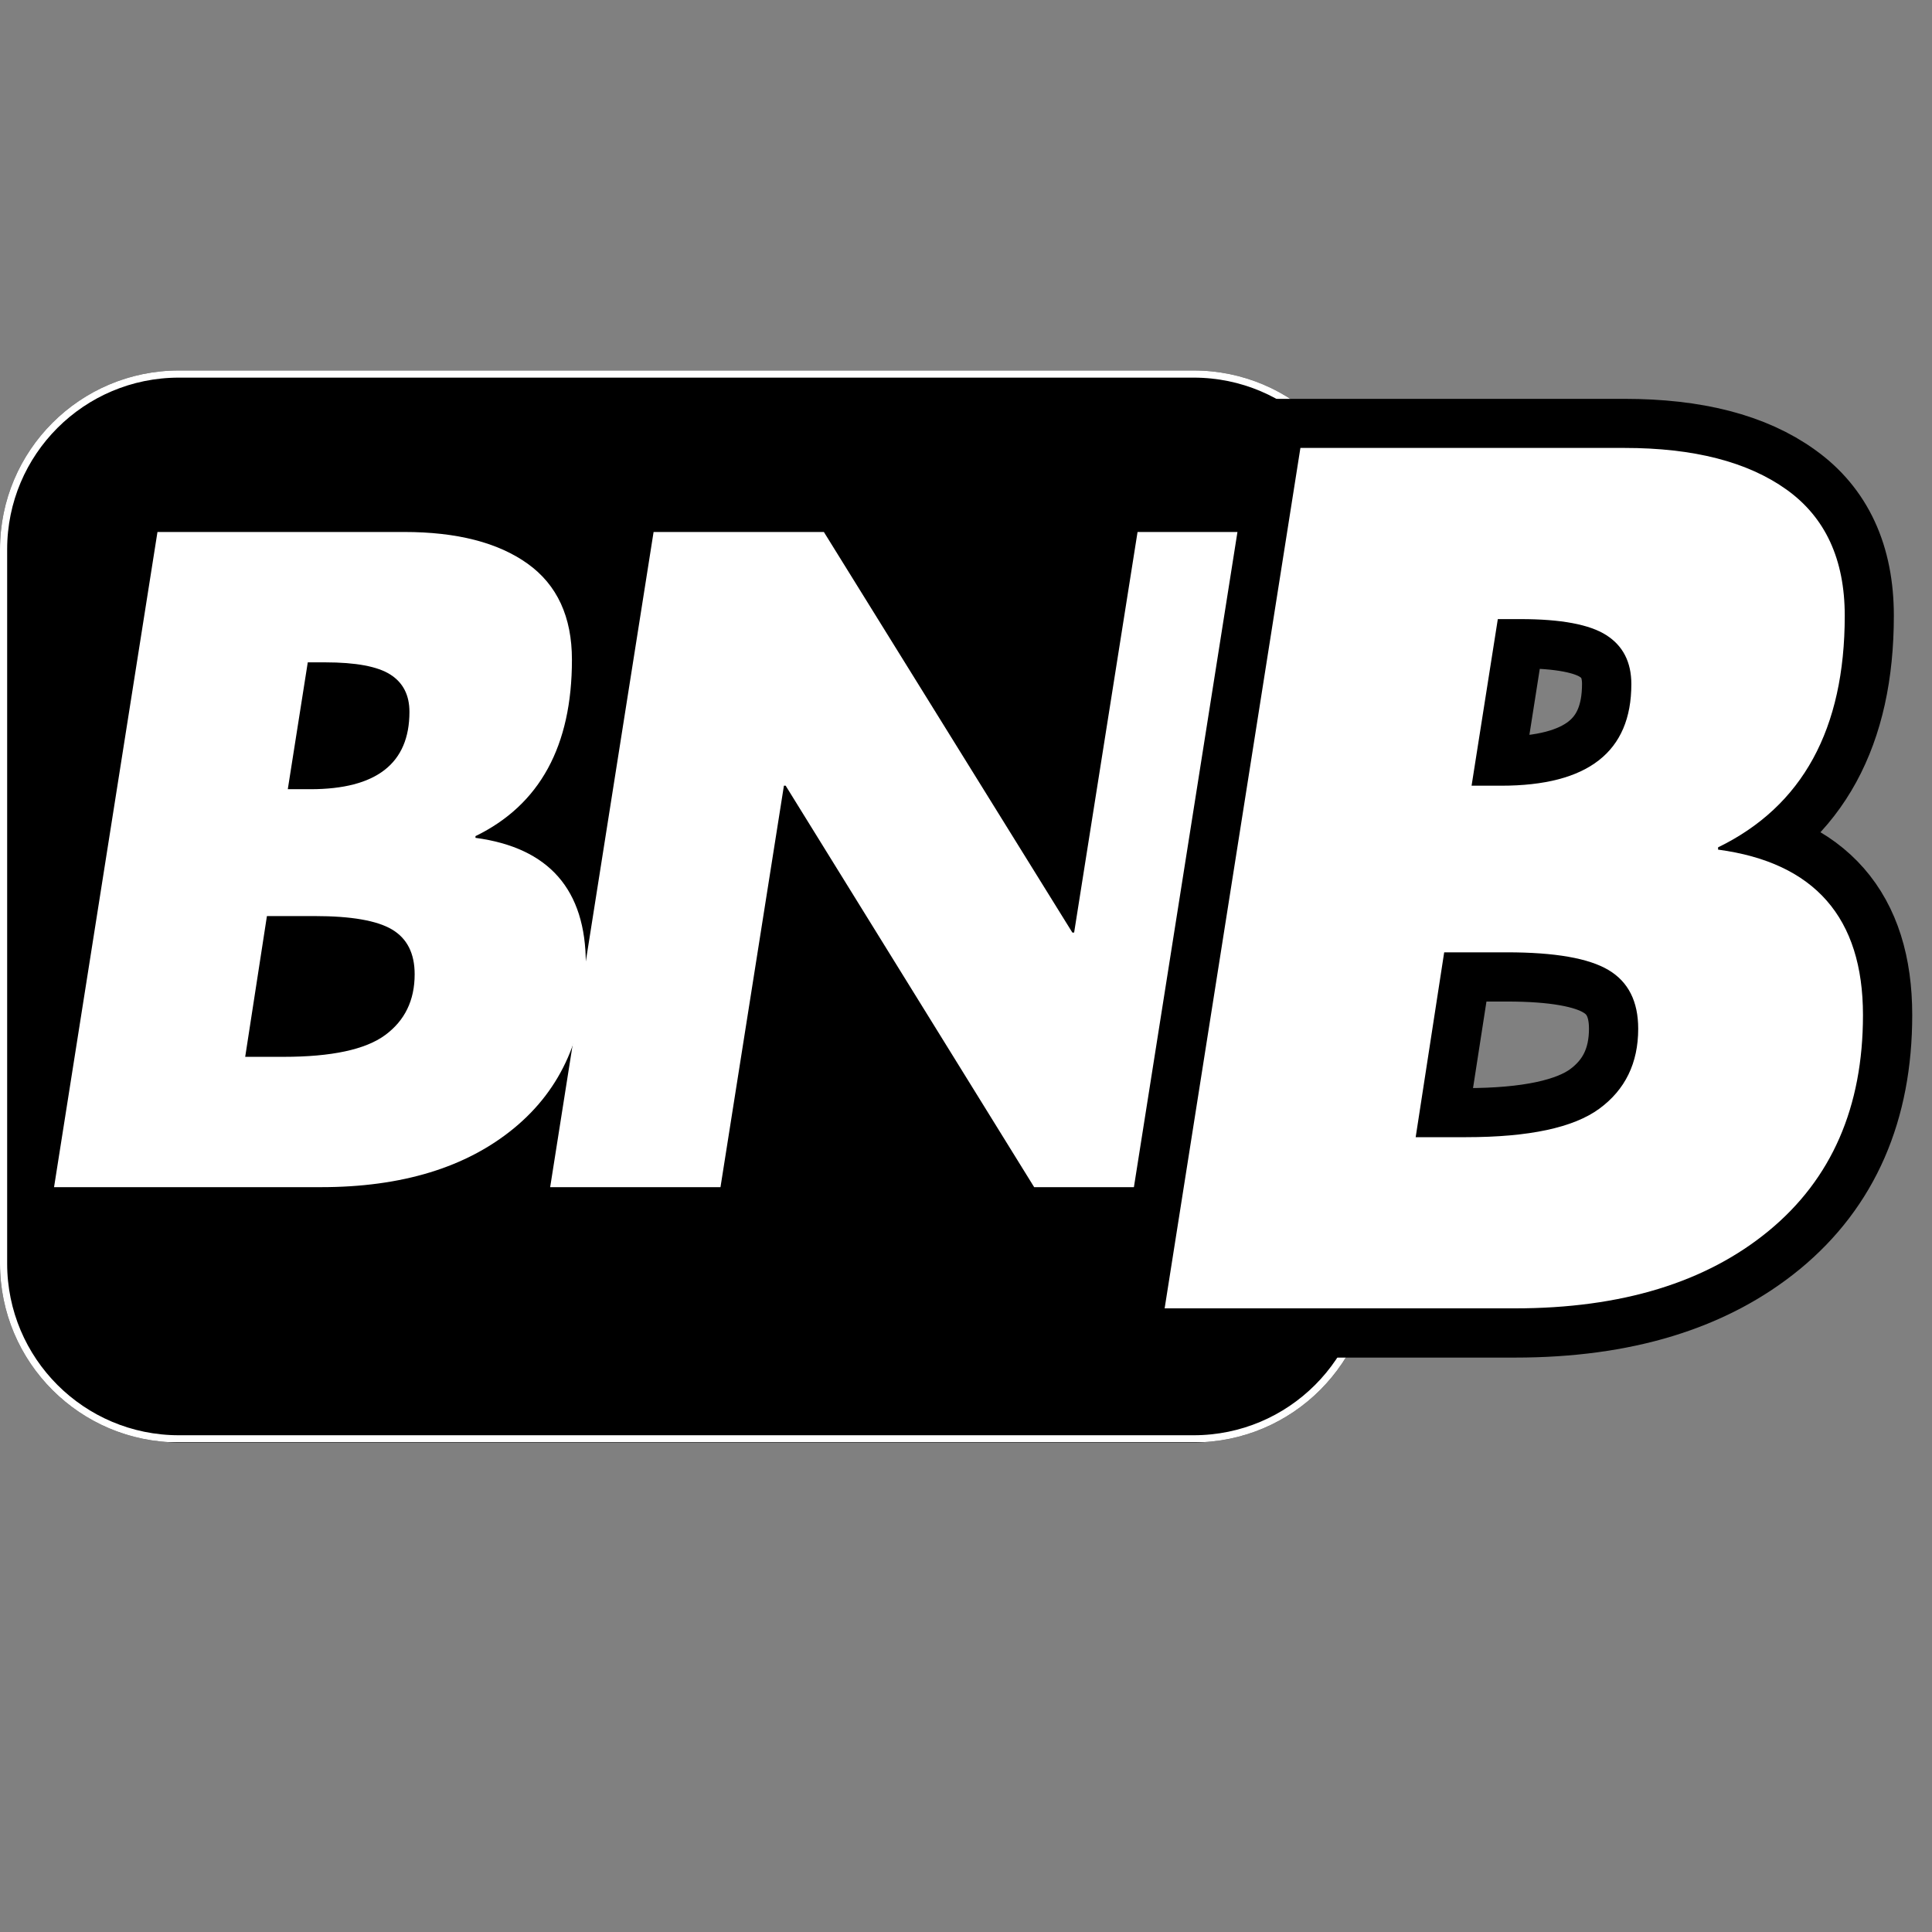<svg xmlns="http://www.w3.org/2000/svg" xmlns:xlink="http://www.w3.org/1999/xlink" width="1080" zoomAndPan="magnify" viewBox="0 0 810 810" height="1080" preserveAspectRatio="xMidYMid meet" version="1.0"><rect x="0" y="0" width="810" height="810" fill="#808080" stroke="none"/><defs><g/><clipPath id="d808fe1e50"><path d="M 0 155.324 L 575.816 155.324 L 575.816 604.742 L 0 604.742 Z M 0 155.324 " clip-rule="nonzero"/></clipPath><clipPath id="6e61b744cf"><path d="M 75 155.324 L 500.445 155.324 C 541.867 155.324 575.445 188.902 575.445 230.324 L 575.445 529.742 C 575.445 571.164 541.867 604.742 500.445 604.742 L 75 604.742 C 33.578 604.742 0 571.164 0 529.742 L 0 230.324 C 0 188.902 33.578 155.324 75 155.324 Z M 75 155.324 " clip-rule="nonzero"/></clipPath><clipPath id="a104e6c9b3"><path d="M 0 155.324 L 575.25 155.324 L 575.25 604.574 L 0 604.574 Z M 0 155.324 " clip-rule="nonzero"/></clipPath><clipPath id="28419e80d3"><path d="M 75 155.324 L 500.438 155.324 C 541.859 155.324 575.438 188.902 575.438 230.324 L 575.438 529.738 C 575.438 571.156 541.859 604.734 500.438 604.734 L 75 604.734 C 33.578 604.734 0 571.156 0 529.738 L 0 230.324 C 0 188.902 33.578 155.324 75 155.324 Z M 75 155.324 " clip-rule="nonzero"/></clipPath></defs><g clip-path="url(#d808fe1e50)"><g clip-path="url(#6e61b744cf)"><path fill="#000000" d="M 0 155.324 L 575.816 155.324 L 575.816 604.742 L 0 604.742 Z M 0 155.324 " fill-opacity="1" fill-rule="nonzero"/></g></g><g clip-path="url(#a104e6c9b3)"><g clip-path="url(#28419e80d3)"><path stroke-linecap="butt" transform="matrix(0.75, 0, 0, 0.75, 0, 155.325)" fill="none" stroke-linejoin="miter" d="M 100 -0.001 L 667.25 -0.001 C 722.479 -0.001 767.25 44.77 767.25 99.999 L 767.25 499.218 C 767.25 554.442 722.479 599.213 667.25 599.213 L 100 599.213 C 44.771 599.213 -0 554.442 -0 499.218 L -0 99.999 C -0 44.77 44.771 -0.001 100 -0.001 Z M 100 -0.001 " stroke="#ffffff" stroke-width="8" stroke-opacity="1" stroke-miterlimit="4"/></g></g><g fill="#ffffff" fill-opacity="1"><g transform="translate(-0.652, 497.723)"><g><path d="M 170.125 -274.688 C 192.227 -274.688 209.473 -270.254 221.859 -261.391 C 234.242 -252.523 240.438 -239.102 240.438 -221.125 C 240.438 -184.938 226.957 -160.285 200 -147.172 L 200 -146.453 C 230.844 -142.316 246.266 -124.707 246.266 -93.625 C 246.266 -64.238 236.242 -41.285 216.203 -24.766 C 196.172 -8.254 169.156 0 135.156 0 L 23.312 0 L 66.672 -274.688 Z M 129.688 -220.031 L 121.312 -166.844 L 130.781 -166.844 C 158.469 -166.844 172.312 -177.648 172.312 -199.266 C 172.312 -206.305 169.641 -211.523 164.297 -214.922 C 158.953 -218.328 149.844 -220.031 136.969 -220.031 Z M 103.453 -54.641 L 119.484 -54.641 C 139.641 -54.641 153.848 -57.676 162.109 -63.75 C 170.367 -69.82 174.5 -78.32 174.5 -89.25 C 174.5 -98 171.344 -104.254 165.031 -108.016 C 158.719 -111.773 147.91 -113.656 132.609 -113.656 L 112.562 -113.656 Z M 103.453 -54.641 "/></g></g></g><g fill="#ffffff" fill-opacity="1"><g transform="translate(207.348, 497.723)"><g><path d="M 138.062 -274.688 L 242.25 -106.734 L 242.984 -106.734 L 269.578 -274.688 L 340.984 -274.688 L 297.625 0 L 226.234 0 L 122.047 -168.312 L 121.312 -168.312 L 94.719 0 L 23.312 0 L 66.672 -274.688 Z M 138.062 -274.688 "/></g></g></g><path stroke-linecap="butt" transform="matrix(8.971, 0, 0, 8.971, 457.654, 73.079)" fill="none" stroke-linejoin="miter" d="M 24.907 12.794 C 28.145 12.794 30.666 13.445 32.472 14.747 C 34.286 16.041 35.193 18.002 35.193 20.632 C 35.193 25.927 33.223 29.534 29.282 31.452 L 29.282 31.556 C 33.796 32.164 36.052 34.741 36.052 39.29 C 36.052 43.595 34.585 46.959 31.652 49.38 C 28.718 51.794 24.764 53 19.791 53 L 3.411 53 L 9.765 12.794 Z M 18.983 20.789 L 17.759 28.574 L 19.14 28.574 C 23.193 28.574 25.22 26.99 25.22 23.822 C 25.22 22.798 24.829 22.038 24.048 21.544 C 23.267 21.04 21.934 20.789 20.051 20.789 Z M 15.142 45.006 L 17.486 45.006 C 20.437 45.006 22.516 44.563 23.723 43.677 C 24.938 42.783 25.545 41.534 25.545 39.928 C 25.545 38.652 25.081 37.741 24.152 37.194 C 23.232 36.638 21.652 36.36 19.413 36.36 L 16.483 36.36 Z M 15.142 45.006 " stroke="#000000" stroke-width="4.6" stroke-opacity="1" stroke-miterlimit="4"/><g fill="#ffffff" fill-opacity="1"><g transform="translate(457.654, 548.533)"><g><path d="M 223.422 -360.734 C 252.441 -360.734 275.086 -354.91 291.359 -343.266 C 307.629 -331.629 315.766 -314.008 315.766 -290.406 C 315.766 -242.883 298.062 -210.508 262.656 -193.281 L 262.656 -192.328 C 303.156 -186.898 323.406 -163.773 323.406 -122.953 C 323.406 -84.359 310.25 -54.219 283.938 -32.531 C 257.625 -10.844 222.145 0 177.5 0 L 30.625 0 L 87.547 -360.734 Z M 170.312 -288.969 L 159.312 -219.125 L 171.75 -219.125 C 208.113 -219.125 226.297 -233.316 226.297 -261.703 C 226.297 -270.953 222.785 -277.805 215.766 -282.266 C 208.754 -286.734 196.797 -288.969 179.891 -288.969 Z M 135.875 -71.766 L 156.922 -71.766 C 183.391 -71.766 202.047 -75.75 212.891 -83.719 C 223.742 -91.695 229.172 -102.863 229.172 -117.219 C 229.172 -128.695 225.02 -136.906 216.719 -141.844 C 208.426 -146.789 194.234 -149.266 174.141 -149.266 L 147.828 -149.266 Z M 135.875 -71.766 "/></g></g></g></svg>